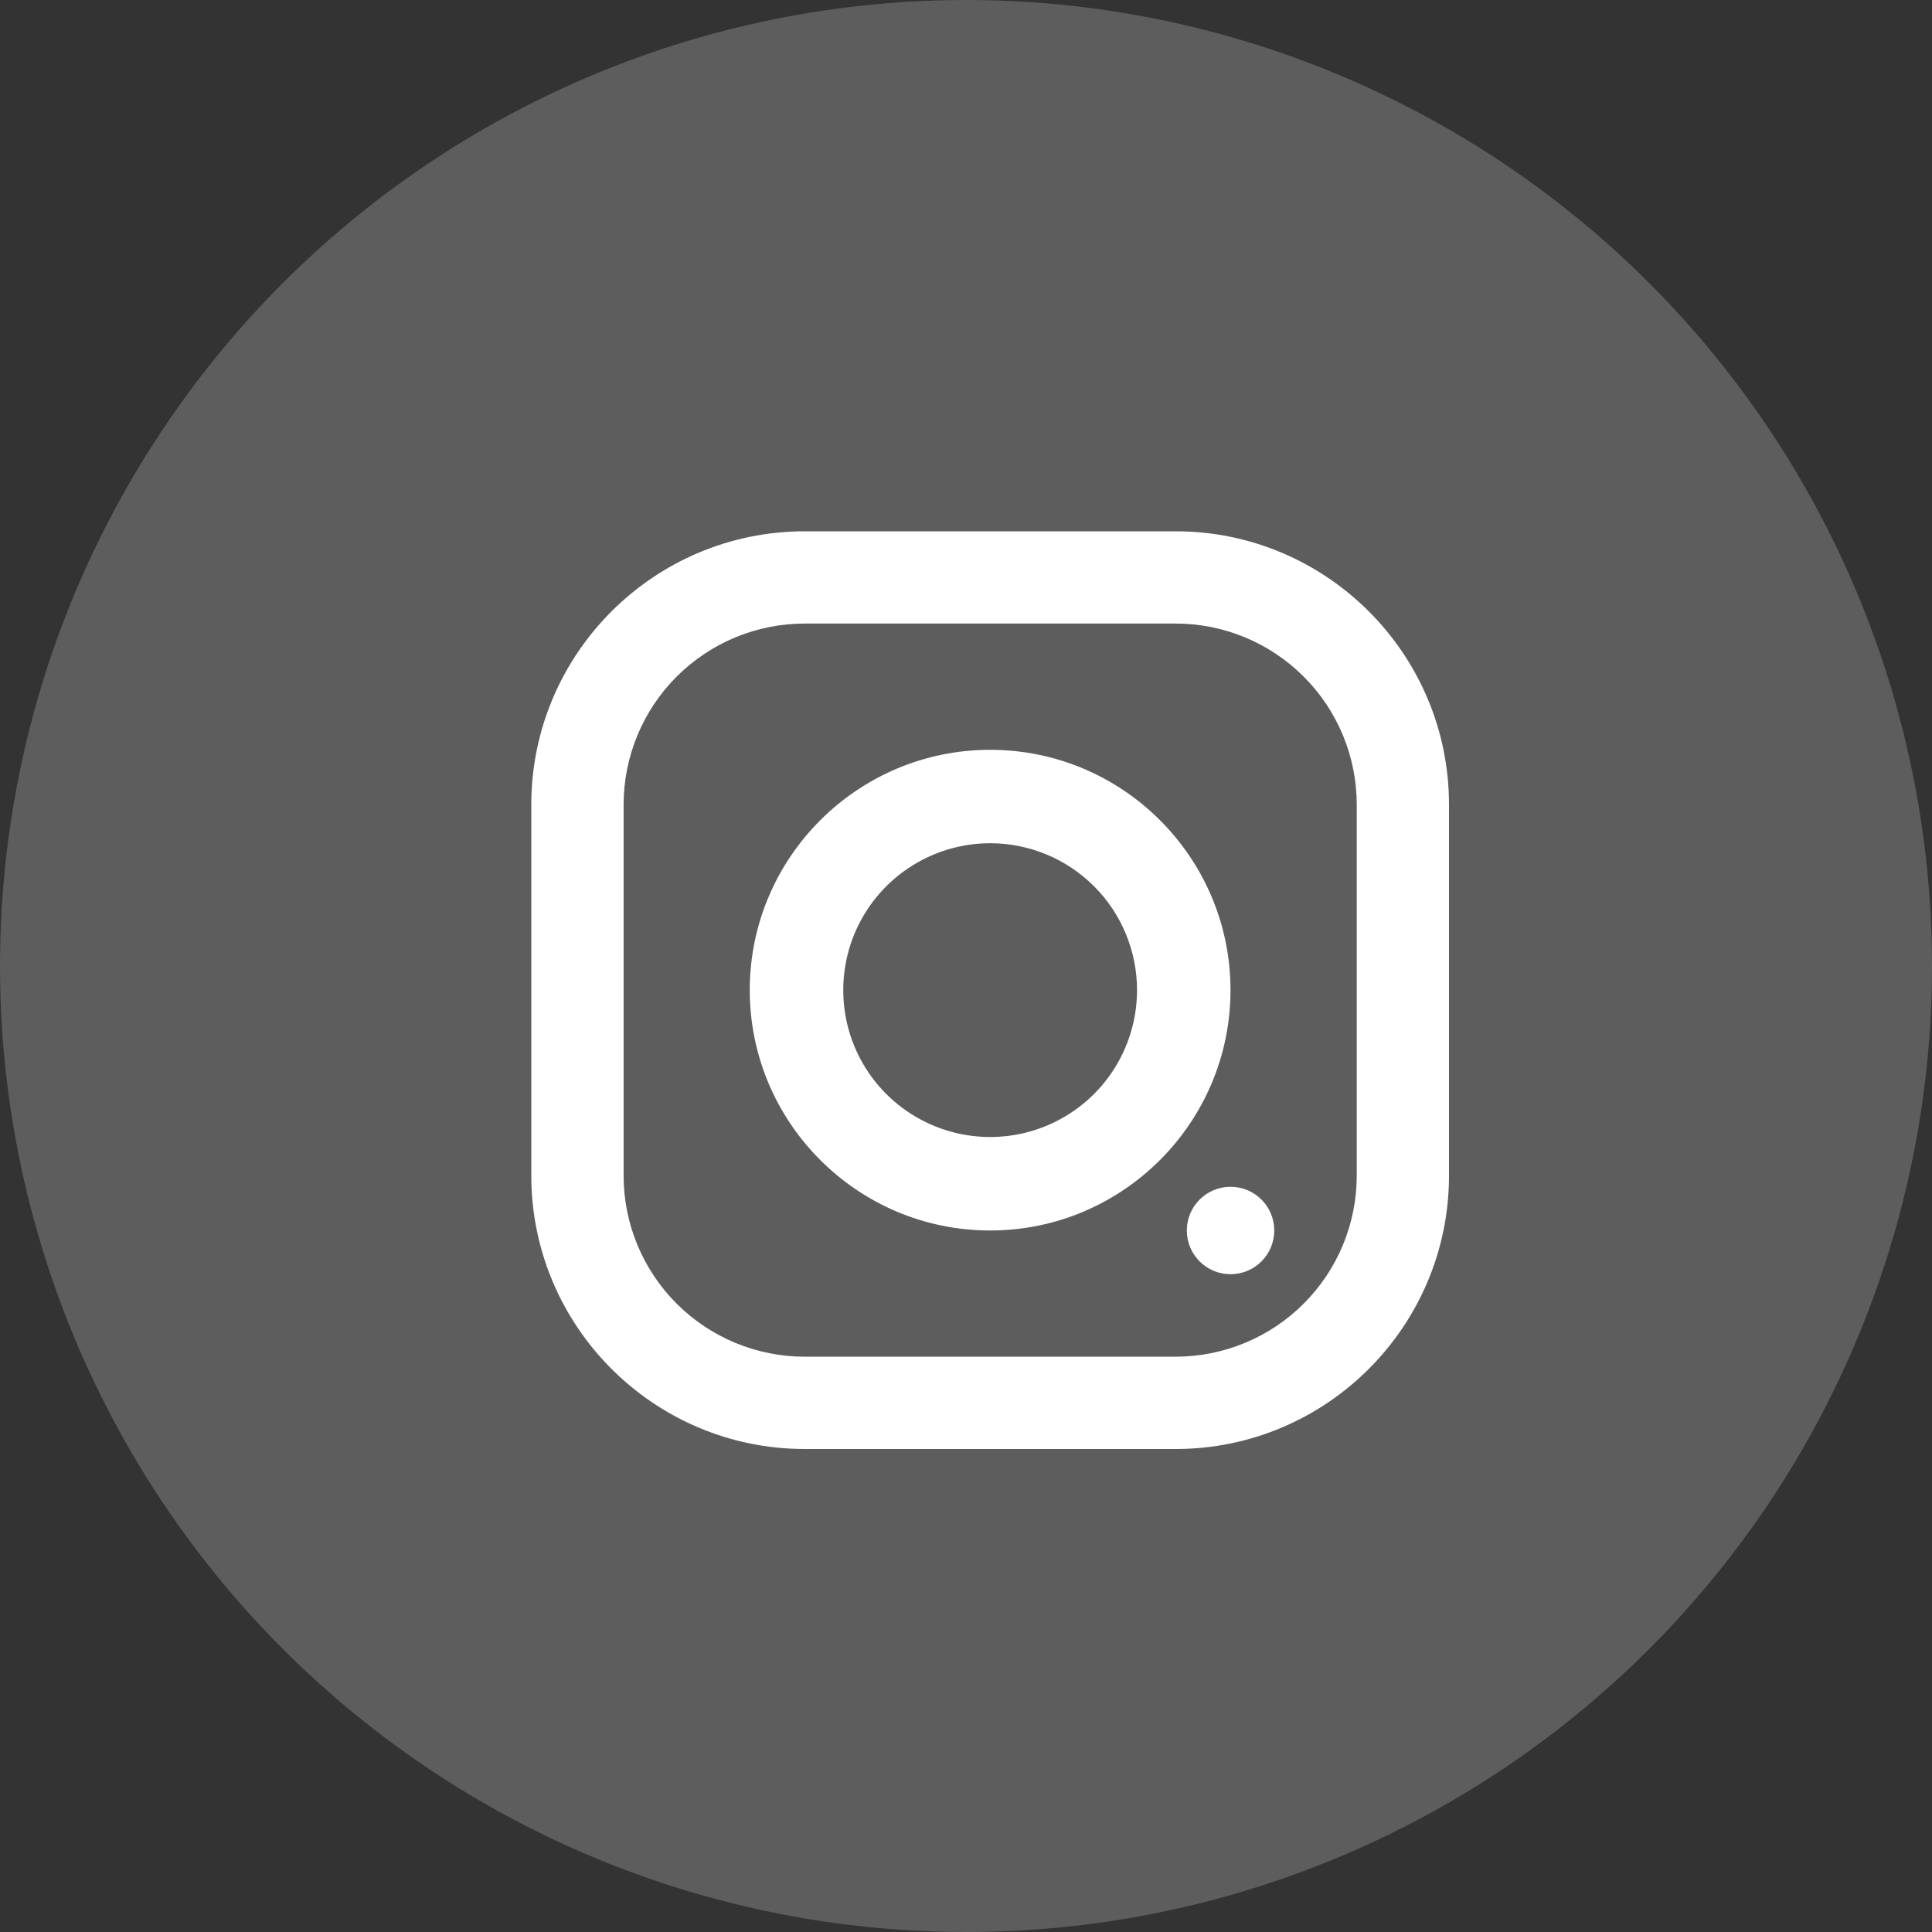 <svg width="40" height="40" viewBox="0 0 40 40" fill="none" xmlns="http://www.w3.org/2000/svg">
<rect x="0" y="0" width="40" height="40" fill="#333333" stroke="none"/>
<circle cx="20" cy="20" r="20" fill="#5D5D5D"/>
<path d="M24.341 30H16.661C13.539 30 11 27.461 11 24.339V16.659C11 13.538 13.539 11 16.661 11H24.341C27.462 11 30 13.538 30 16.659V24.339C30 27.461 27.462 30 24.341 30ZM28.09 16.659C28.09 15.665 27.695 14.711 26.991 14.008C26.288 13.305 25.335 12.91 24.341 12.91H16.661C15.666 12.91 14.713 13.305 14.01 14.008C13.306 14.711 12.912 15.665 12.911 16.659V24.339C12.911 25.334 13.306 26.287 14.009 26.991C14.713 27.694 15.666 28.089 16.661 28.089H24.341C25.335 28.088 26.289 27.694 26.992 26.99C27.695 26.287 28.09 25.334 28.09 24.339V16.659Z" fill="white"/>
<path d="M20.5 25.476C17.756 25.476 15.523 23.244 15.523 20.499C15.523 17.755 17.756 15.524 20.5 15.524C23.245 15.524 25.476 17.755 25.476 20.499C25.476 23.243 23.244 25.476 20.5 25.476ZM20.5 17.458C19.899 17.458 19.311 17.637 18.811 17.971C18.31 18.305 17.921 18.78 17.69 19.335C17.46 19.891 17.4 20.503 17.517 21.093C17.634 21.683 17.924 22.225 18.349 22.65C18.775 23.075 19.317 23.365 19.907 23.482C20.497 23.6 21.108 23.539 21.664 23.309C22.22 23.079 22.695 22.689 23.029 22.189C23.363 21.689 23.541 21.101 23.541 20.499C23.541 19.693 23.221 18.919 22.651 18.349C22.08 17.779 21.307 17.458 20.5 17.458Z" fill="white"/>
<path d="M25.477 24.571C25.977 24.571 26.382 24.976 26.382 25.476C26.382 25.976 25.977 26.381 25.477 26.381C24.977 26.381 24.572 25.976 24.572 25.476C24.572 24.976 24.977 24.571 25.477 24.571Z" fill="white"/>
</svg>
